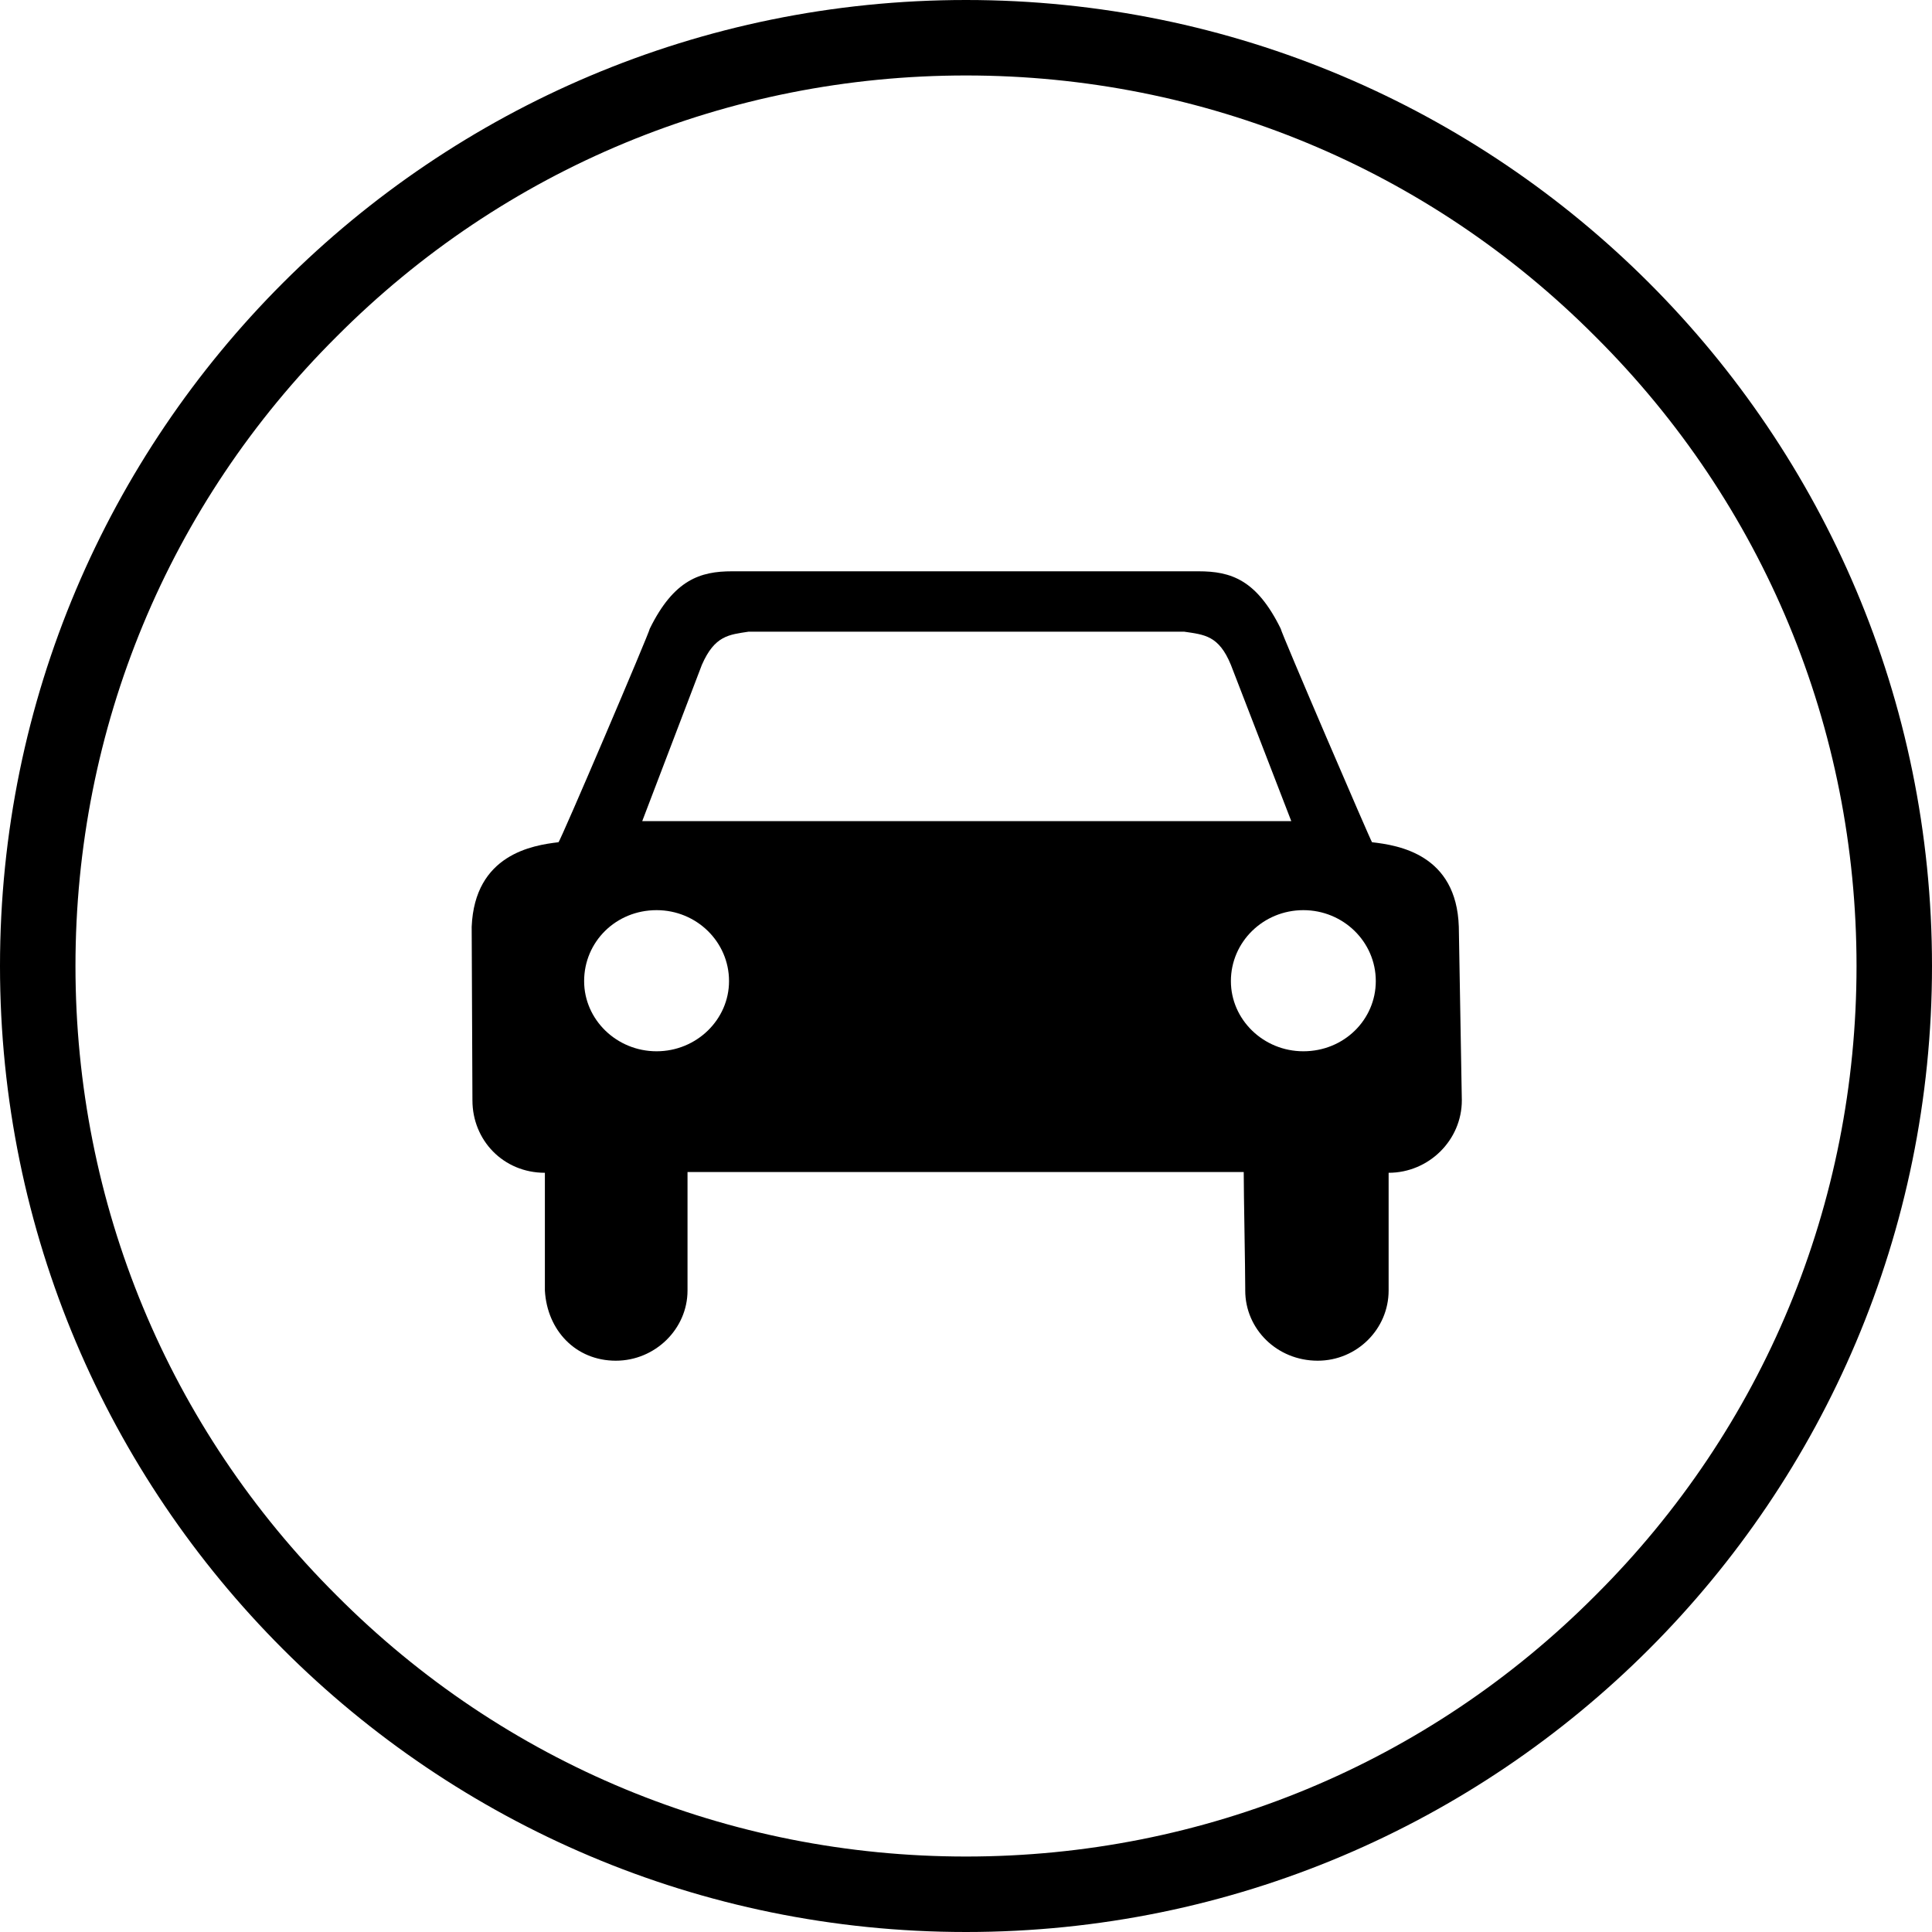 <?xml version="1.0" encoding="utf-8"?>
<!-- Generator: Adobe Illustrator 18.0.0, SVG Export Plug-In . SVG Version: 6.00 Build 0)  -->
<!DOCTYPE svg PUBLIC "-//W3C//DTD SVG 1.1//EN" "http://www.w3.org/Graphics/SVG/1.1/DTD/svg11.dtd">
<svg version="1.1" id="Layer_1" xmlns="http://www.w3.org/2000/svg" xmlns:xlink="http://www.w3.org/1999/xlink" x="0px" y="0px"
	 viewBox="0 0 256 256" style="enable-background:new 0 0 256 256;" xml:space="preserve">
<g>
	<path d="M128,10c31.5,0,61.2,12.3,83.4,34.6C233.7,66.8,246,96.5,246,128s-12.3,61.2-34.6,83.4C189.2,233.7,159.5,246,128,246
		s-61.2-12.3-83.4-34.6C22.3,189.2,10,159.5,10,128s12.3-61.2,34.6-83.4C66.8,22.3,96.5,10,128,10 M128,0C57.3,0,0,57.3,0,128
		s57.3,128,128,128s128-57.3,128-128S198.7,0,128,0L128,0z"/>
</g>
<path d="M193.3,122.8c-0.3-9.6-8-10.8-11.5-11.2c-0.1,0-12.1-27.9-12.1-28.3c-3.2-6.5-6.6-7.6-10.9-7.6h-30.8h-0.5H97
	c-4.2,0-7.7,1.1-10.9,7.6c0,0.4-11.9,28.3-12.1,28.3c-3.4,0.4-11.1,1.6-11.5,11.2l0.1,23c0,5.3,4.1,9.6,9.6,9.6c0,2.2,0,11.6,0,15.3
	v0.3c0.3,5.3,4.1,9.3,9.4,9.3c5.2,0,9.5-4.2,9.5-9.3v-0.3c0-2.6,0-12.5,0-15.4h73.7c0,2.9,0.2,12.7,0.2,15.4v0.3
	c0,5.1,4.2,9.3,9.6,9.3c5.2,0,9.4-4.2,9.4-9.3v-0.3c0-3.7,0-13.1,0-15.3c5.3,0,9.7-4.3,9.7-9.6L193.3,122.8 M93,88.1
	c1.7-3.9,3.6-4,6.2-4.4h57.7c2.7,0.4,4.6,0.5,6.2,4.4l8,20.7h-86L93,88.1 M87,139.3c-5.3,0-9.6-4.2-9.6-9.3c0-5.2,4.2-9.4,9.6-9.4
	c5.3,0,9.6,4.2,9.6,9.4C96.6,135.1,92.3,139.3,87,139.3 M172.7,139.3c-5.3,0-9.6-4.2-9.6-9.3c0-5.2,4.3-9.4,9.6-9.4
	c5.3,0,9.6,4.2,9.6,9.4C182.3,135.1,178.1,139.3,172.7,139.3"/>
</svg>
